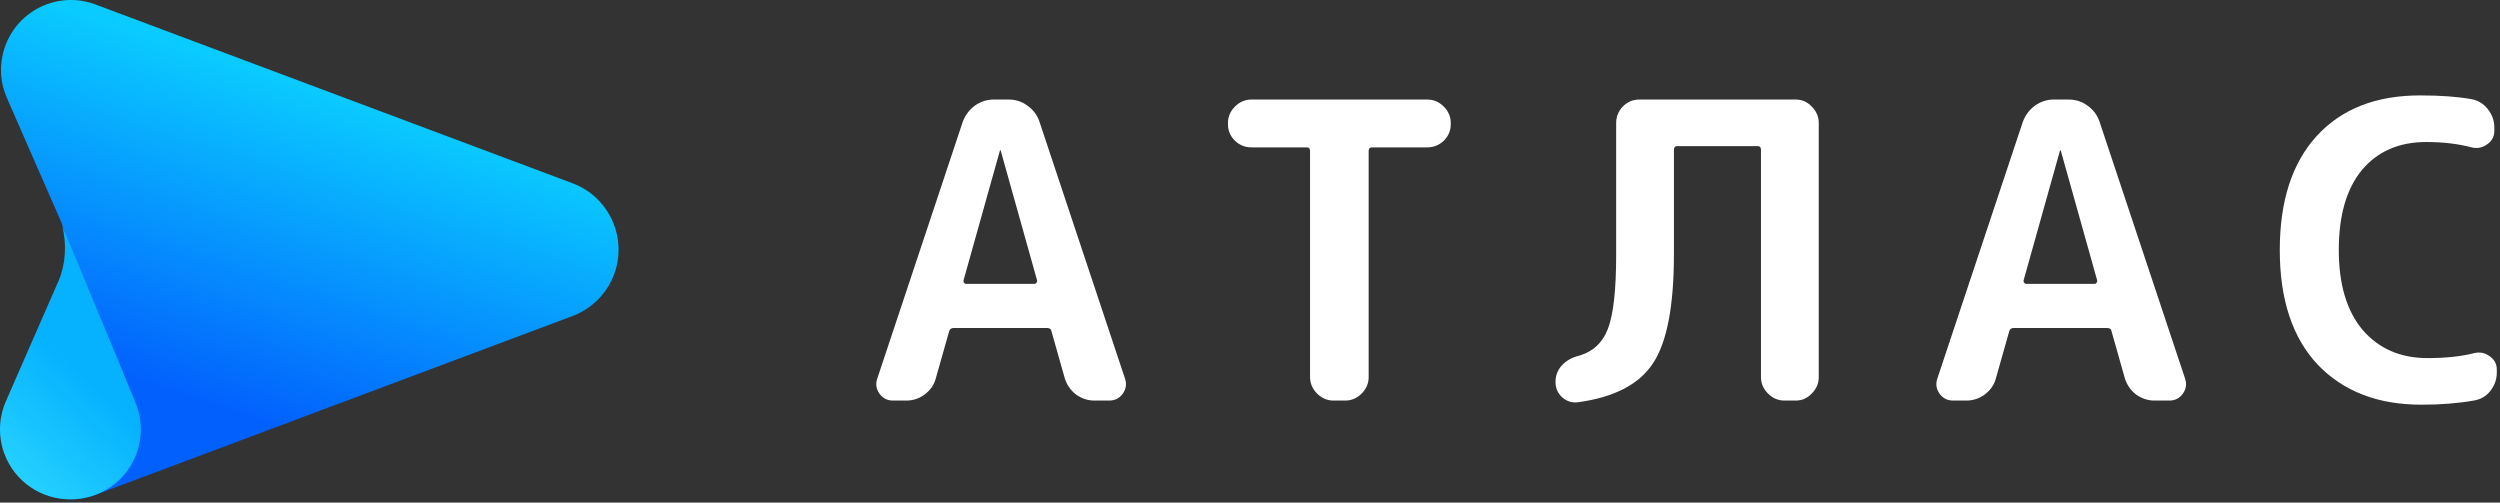 <svg width="194" height="39" viewBox="0 0 194 39" fill="none" xmlns="http://www.w3.org/2000/svg">
<rect x="0" y="0" width="194" height="39" fill="#333333" stroke="none"/>
<path fill-rule="evenodd" clip-rule="evenodd" d="M7.404 0.345L44.431 14.223C47.273 15.287 48.713 18.456 47.65 21.3C47.093 22.789 45.919 23.964 44.431 24.522L7.404 38.4C4.6 39.451 1.476 38.027 0.426 35.22C-0.069 33.897 -0.029 32.432 0.537 31.138L4.722 21.579C5.338 20.172 5.338 18.572 4.722 17.165L0.537 7.606C-0.665 4.861 0.584 1.66 3.327 0.456C4.62 -0.111 6.082 -0.151 7.404 0.345Z" fill="url(#paint0_linear)"/>
<path fill-rule="evenodd" clip-rule="evenodd" d="M10.474 31.143C11.039 32.437 11.079 33.9 10.585 35.223C9.775 37.387 7.733 38.728 5.556 38.746L5.398 38.746C3.212 38.738 1.157 37.395 0.344 35.223C-0.15 33.9 -0.111 32.437 0.455 31.143L4.535 21.813C5.103 20.516 5.195 18.888 4.812 17.485L8.567 26.522L10.474 31.143Z" fill="url(#paint1_linear)"/>
<path d="M74.774 21.74C74.753 21.804 74.763 21.868 74.806 21.932C74.849 21.996 74.902 22.028 74.966 22.028H80.281C80.345 22.028 80.399 21.996 80.441 21.932C80.484 21.868 80.495 21.804 80.473 21.74L77.656 11.692C77.656 11.671 77.645 11.66 77.624 11.66C77.602 11.66 77.592 11.671 77.592 11.692L74.774 21.74ZM69.299 31.084C68.851 31.084 68.499 30.903 68.243 30.54C67.987 30.178 67.933 29.783 68.083 29.356L74.71 9.452C74.902 8.94 75.212 8.524 75.639 8.204C76.087 7.884 76.578 7.724 77.112 7.724H78.264C78.819 7.724 79.31 7.884 79.737 8.204C80.185 8.524 80.495 8.94 80.665 9.452L87.293 29.356C87.442 29.783 87.389 30.178 87.133 30.54C86.877 30.903 86.525 31.084 86.076 31.084H84.924C84.412 31.084 83.931 30.924 83.483 30.604C83.056 30.263 82.768 29.836 82.618 29.324L81.594 25.708C81.573 25.538 81.455 25.452 81.242 25.452H74.006C73.814 25.452 73.696 25.538 73.654 25.708L72.629 29.324C72.501 29.836 72.213 30.263 71.765 30.604C71.338 30.924 70.857 31.084 70.324 31.084H69.299Z" fill="white"/>
<path d="M97.115 11.436C96.624 11.436 96.197 11.266 95.834 10.924C95.471 10.562 95.29 10.135 95.29 9.644V9.548C95.29 9.058 95.471 8.631 95.834 8.268C96.197 7.906 96.624 7.724 97.115 7.724H110.754C111.245 7.724 111.672 7.906 112.035 8.268C112.398 8.631 112.579 9.058 112.579 9.548V9.644C112.579 10.135 112.398 10.562 112.035 10.924C111.672 11.266 111.245 11.436 110.754 11.436H106.464C106.293 11.436 106.208 11.532 106.208 11.724V29.26C106.208 29.751 106.026 30.178 105.663 30.54C105.3 30.903 104.874 31.084 104.383 31.084H103.486C102.995 31.084 102.568 30.903 102.205 30.54C101.843 30.178 101.661 29.751 101.661 29.26V11.724C101.661 11.532 101.576 11.436 101.405 11.436H97.115Z" fill="white"/>
<path d="M122.469 31.212C121.999 31.276 121.583 31.148 121.22 30.828C120.878 30.508 120.708 30.114 120.708 29.644C120.708 29.154 120.868 28.727 121.188 28.364C121.529 28.002 121.946 27.756 122.437 27.628C123.568 27.33 124.347 26.626 124.774 25.516C125.201 24.407 125.414 22.498 125.414 19.788V9.548C125.414 9.058 125.585 8.631 125.926 8.268C126.289 7.906 126.716 7.724 127.207 7.724H139.342C139.833 7.724 140.249 7.906 140.59 8.268C140.953 8.631 141.135 9.058 141.135 9.548V29.26C141.135 29.751 140.953 30.178 140.59 30.54C140.249 30.903 139.833 31.084 139.342 31.084H138.477C137.986 31.084 137.559 30.903 137.197 30.54C136.834 30.178 136.652 29.751 136.652 29.26V11.628C136.652 11.436 136.567 11.34 136.396 11.34H130.153C129.982 11.34 129.897 11.436 129.897 11.628V19.724C129.897 23.756 129.352 26.583 128.264 28.204C127.196 29.826 125.265 30.828 122.469 31.212Z" fill="white"/>
<path d="M157.036 21.74C157.015 21.804 157.025 21.868 157.068 21.932C157.111 21.996 157.164 22.028 157.228 22.028H162.543C162.607 22.028 162.661 21.996 162.703 21.932C162.746 21.868 162.757 21.804 162.735 21.74L159.918 11.692C159.918 11.671 159.907 11.66 159.886 11.66C159.864 11.66 159.854 11.671 159.854 11.692L157.036 21.74ZM151.561 31.084C151.113 31.084 150.761 30.903 150.505 30.54C150.248 30.178 150.195 29.783 150.344 29.356L156.972 9.452C157.164 8.94 157.474 8.524 157.901 8.204C158.349 7.884 158.84 7.724 159.373 7.724H160.526C161.081 7.724 161.572 7.884 161.999 8.204C162.447 8.524 162.757 8.94 162.927 9.452L169.555 29.356C169.704 29.783 169.651 30.178 169.395 30.54C169.139 30.903 168.787 31.084 168.338 31.084H167.186C166.673 31.084 166.193 30.924 165.745 30.604C165.318 30.263 165.03 29.836 164.88 29.324L163.856 25.708C163.835 25.538 163.717 25.452 163.504 25.452H156.268C156.076 25.452 155.958 25.538 155.916 25.708L154.891 29.324C154.763 29.836 154.475 30.263 154.027 30.604C153.6 30.924 153.119 31.084 152.586 31.084H151.561Z" fill="white"/>
<path d="M187.893 31.404C184.521 31.404 181.842 30.37 179.857 28.3C177.893 26.21 176.911 23.244 176.911 19.404C176.911 15.607 177.861 12.663 179.761 10.572C181.682 8.46 184.361 7.404 187.797 7.404C189.377 7.404 190.7 7.5 191.767 7.692C192.28 7.778 192.707 8.034 193.048 8.46C193.39 8.887 193.56 9.367 193.56 9.9V10.156C193.56 10.604 193.368 10.956 192.984 11.212C192.621 11.468 192.226 11.543 191.799 11.436C190.753 11.159 189.579 11.02 188.277 11.02C186.164 11.02 184.499 11.746 183.283 13.196C182.087 14.647 181.49 16.716 181.49 19.404C181.49 22.071 182.109 24.14 183.347 25.612C184.606 27.063 186.282 27.788 188.374 27.788C189.782 27.788 190.988 27.66 191.991 27.404C192.418 27.298 192.813 27.372 193.176 27.628C193.56 27.884 193.752 28.236 193.752 28.684V28.908C193.752 29.442 193.582 29.922 193.24 30.348C192.92 30.754 192.493 30.999 191.959 31.084C190.743 31.298 189.387 31.404 187.893 31.404Z" fill="white"/>
<defs>
<linearGradient id="paint0_linear" x1="16.021" y1="31.497" x2="24.047" y2="6.643" gradientUnits="userSpaceOnUse">
<stop stop-color="#0260FD"/>
<stop offset="1" stop-color="#0ACBFF"/>
</linearGradient>
<linearGradient id="paint1_linear" x1="2.174" y1="37.568" x2="8.246" y2="30.815" gradientUnits="userSpaceOnUse">
<stop stop-color="#24D0FF"/>
<stop offset="1" stop-color="#06B2FE"/>
</linearGradient>
</defs>
</svg>
